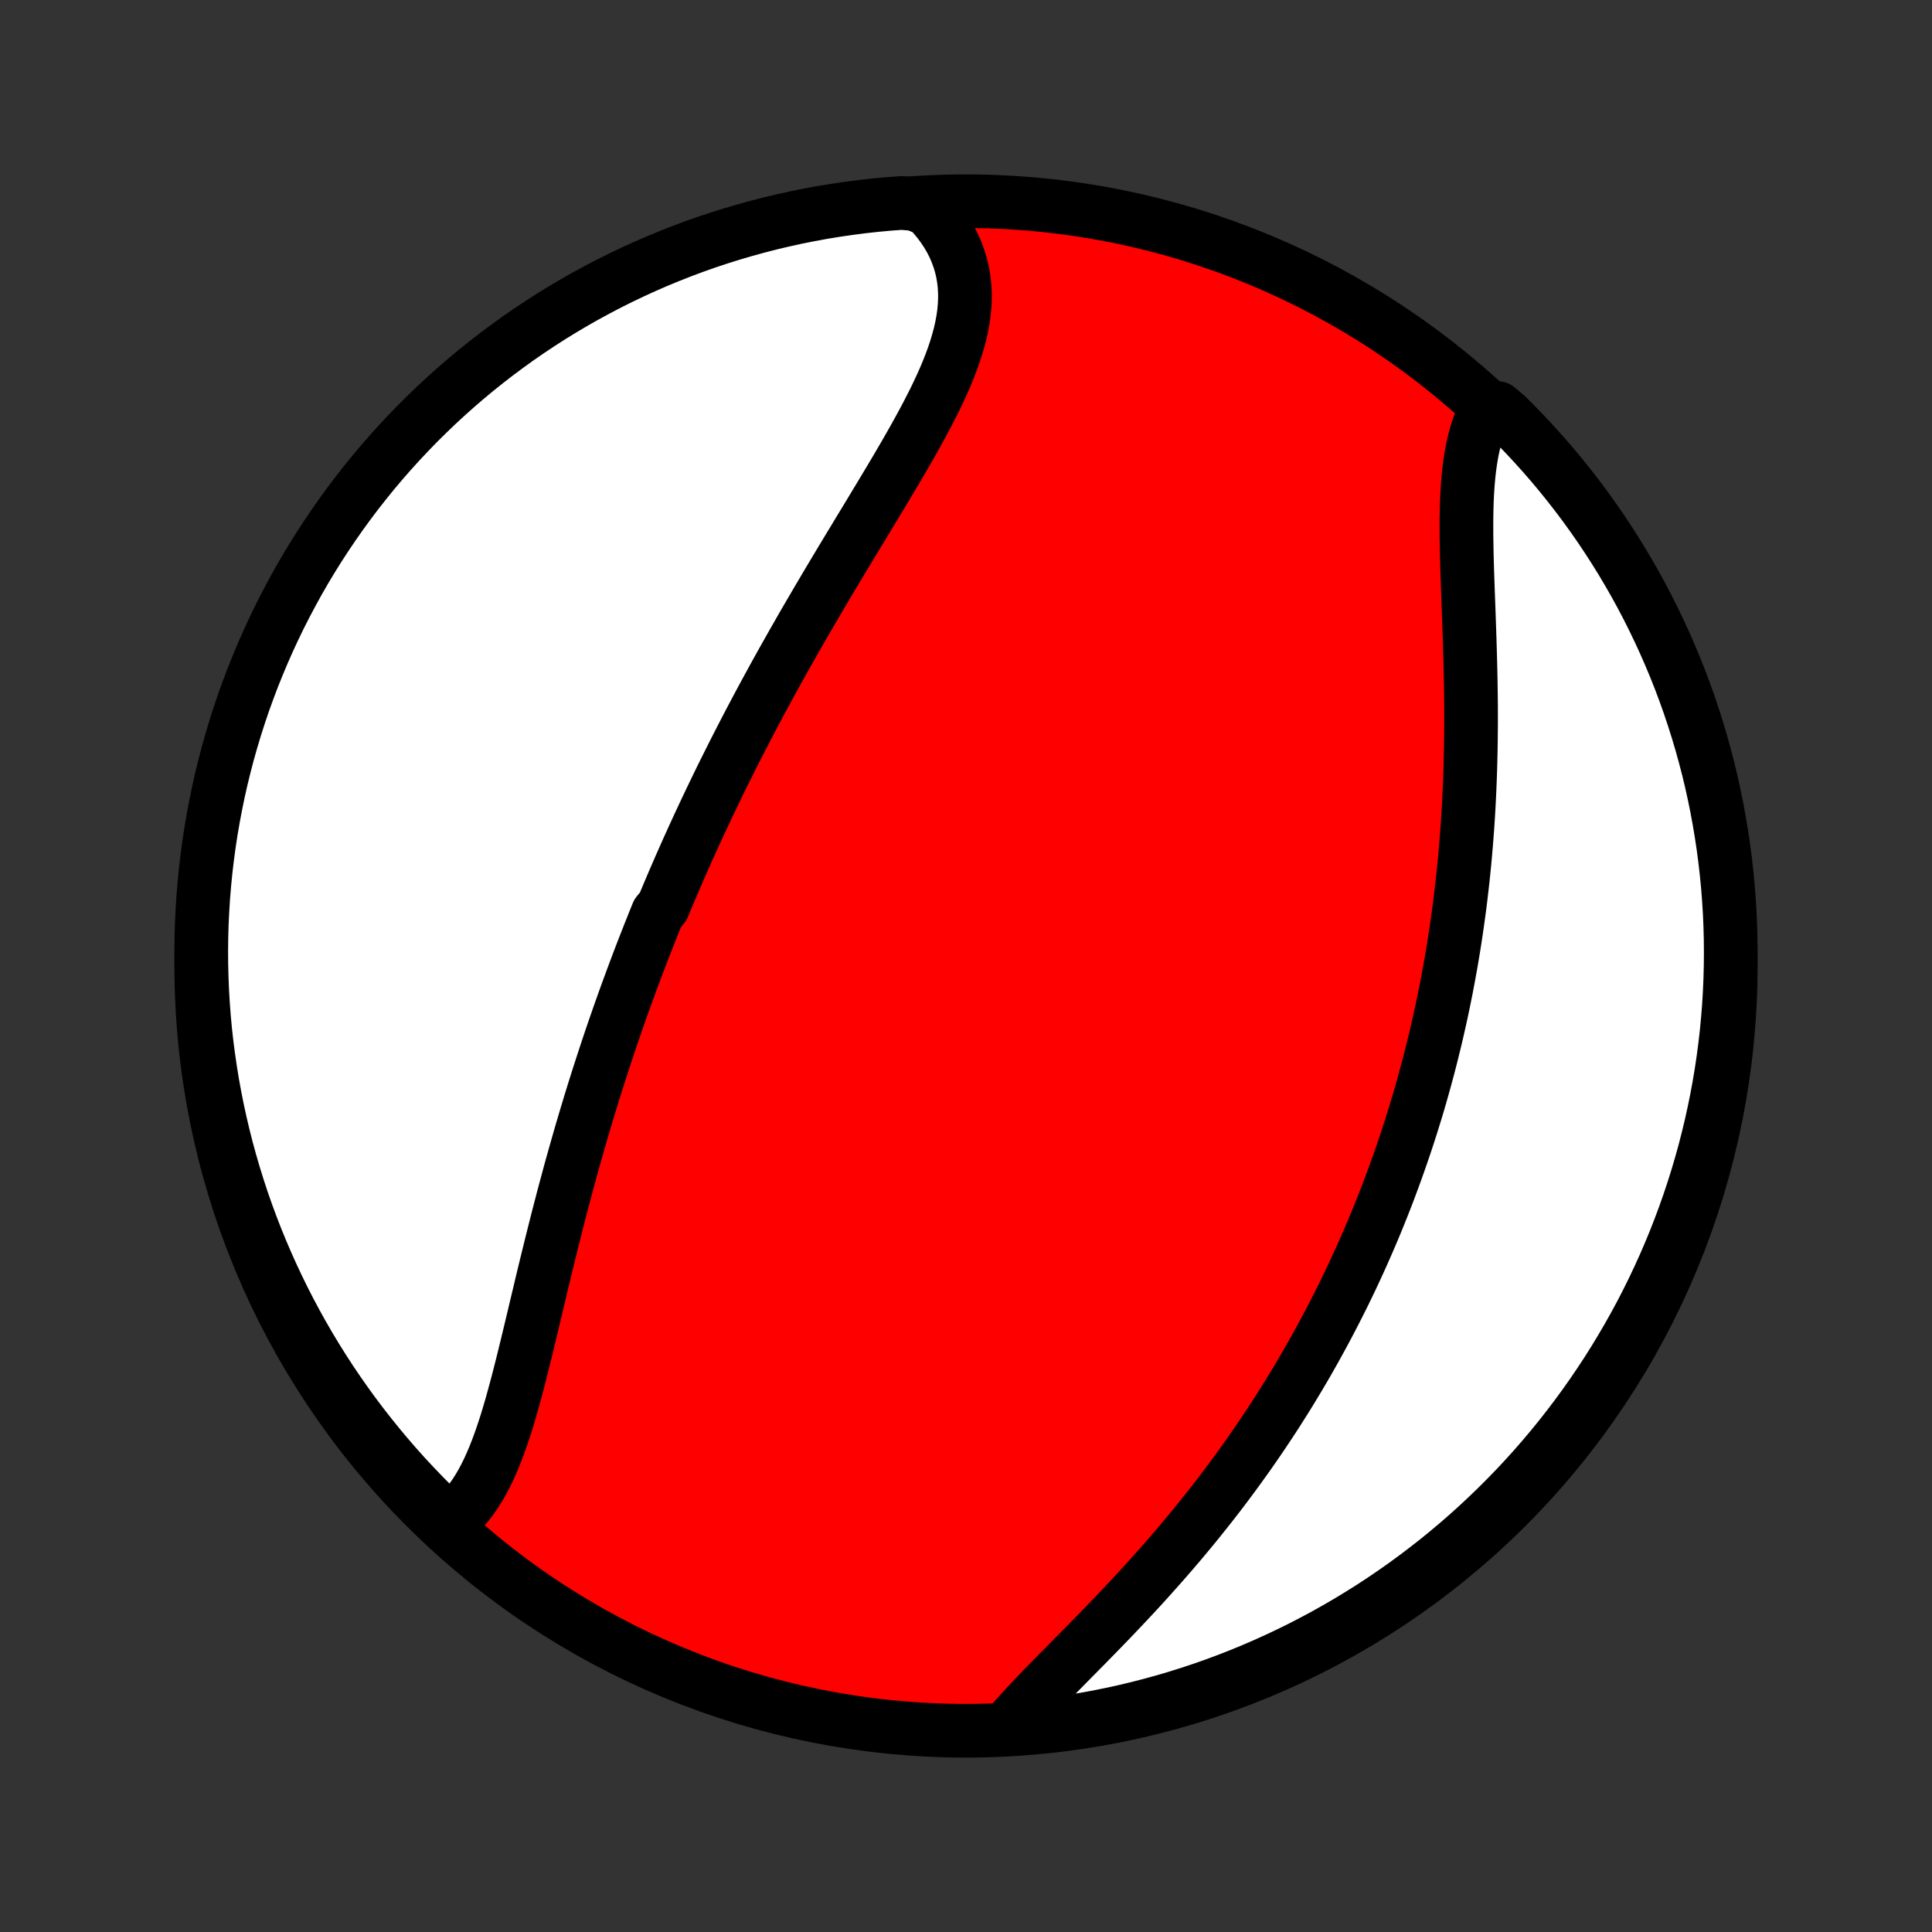<?xml version="1.0" encoding="utf-8" standalone="no"?>
<!DOCTYPE svg PUBLIC "-//W3C//DTD SVG 1.1//EN"
  "http://www.w3.org/Graphics/SVG/1.1/DTD/svg11.dtd">
<!-- Created with matplotlib (http://matplotlib.org/) -->
<svg height="72pt" version="1.1" viewBox="0 0 72 72" width="72pt" xmlns="http://www.w3.org/2000/svg" xmlns:xlink="http://www.w3.org/1999/xlink">
 <rect x="0" y="0" width="72" height="72" fill="#333333" stroke="none"/>
 <defs>
  <style type="text/css">
*{stroke-linecap:butt;stroke-linejoin:round;}
  </style>
 </defs>
 <g id="figure_1">
  <g id="patch_1">
   <path d="
M0 72
L72 72
L72 0
L0 0
z
" style="fill:none;"/>
  </g>
  <g id="axes_1">
   <g id="PatchCollection_1">
    <defs>
     <path d="
M36 -7.5
C43.558 -7.5 50.808 -10.503 56.153 -15.848
C61.497 -21.192 64.5 -28.442 64.5 -36
C64.5 -43.558 61.497 -50.808 56.153 -56.153
C50.808 -61.497 43.558 -64.5 36 -64.5
C28.442 -64.5 21.192 -61.497 15.848 -56.153
C10.503 -50.808 7.5 -43.558 7.5 -36
C7.5 -28.442 10.503 -21.192 15.848 -15.848
C21.192 -10.503 28.442 -7.5 36 -7.5
z
" id="C0_0_a811fe30f3"/>
     <path d="
M16.709 -15.257
L16.894 -15.403
L17.07 -15.562
L17.237 -15.732
L17.396 -15.913
L17.547 -16.105
L17.69 -16.307
L17.826 -16.519
L17.955 -16.739
L18.078 -16.968
L18.195 -17.205
L18.306 -17.448
L18.413 -17.699
L18.515 -17.956
L18.613 -18.218
L18.707 -18.486
L18.798 -18.758
L18.886 -19.034
L18.971 -19.315
L19.054 -19.599
L19.134 -19.886
L19.213 -20.175
L19.291 -20.467
L19.367 -20.761
L19.442 -21.057
L19.516 -21.354
L19.589 -21.652
L19.662 -21.951
L19.734 -22.251
L19.806 -22.552
L19.878 -22.853
L19.949 -23.154
L20.021 -23.455
L20.093 -23.755
L20.164 -24.056
L20.236 -24.356
L20.308 -24.655
L20.381 -24.954
L20.454 -25.252
L20.527 -25.549
L20.601 -25.845
L20.675 -26.14
L20.749 -26.434
L20.824 -26.727
L20.9 -27.018
L20.976 -27.309
L21.052 -27.598
L21.13 -27.886
L21.207 -28.173
L21.285 -28.458
L21.364 -28.742
L21.444 -29.025
L21.524 -29.306
L21.604 -29.586
L21.685 -29.865
L21.767 -30.142
L21.849 -30.418
L21.932 -30.693
L22.015 -30.967
L22.099 -31.239
L22.184 -31.51
L22.269 -31.78
L22.355 -32.048
L22.442 -32.316
L22.529 -32.582
L22.616 -32.847
L22.704 -33.111
L22.793 -33.374
L22.883 -33.636
L22.973 -33.897
L23.064 -34.157
L23.155 -34.416
L23.247 -34.674
L23.34 -34.932
L23.434 -35.188
L23.528 -35.444
L23.623 -35.699
L23.718 -35.953
L23.814 -36.207
L23.911 -36.46
L24.009 -36.713
L24.108 -36.965
L24.207 -37.216
L24.307 -37.467
L24.407 -37.718
L24.509 -37.968
L24.715 -38.218
L24.819 -38.467
L24.924 -38.716
L25.029 -38.965
L25.136 -39.214
L25.244 -39.463
L25.352 -39.712
L25.462 -39.96
L25.572 -40.209
L25.683 -40.457
L25.796 -40.706
L25.909 -40.954
L26.024 -41.203
L26.14 -41.452
L26.256 -41.701
L26.374 -41.95
L26.493 -42.2
L26.613 -42.45
L26.734 -42.7
L26.856 -42.951
L26.98 -43.202
L27.105 -43.453
L27.231 -43.705
L27.358 -43.957
L27.487 -44.21
L27.617 -44.464
L27.748 -44.718
L27.88 -44.972
L28.014 -45.227
L28.149 -45.483
L28.286 -45.74
L28.424 -45.997
L28.564 -46.255
L28.704 -46.513
L28.846 -46.773
L28.99 -47.033
L29.135 -47.294
L29.282 -47.556
L29.43 -47.818
L29.579 -48.081
L29.73 -48.345
L29.881 -48.61
L30.035 -48.876
L30.19 -49.142
L30.346 -49.409
L30.503 -49.677
L30.662 -49.946
L30.821 -50.216
L30.982 -50.486
L31.144 -50.757
L31.307 -51.029
L31.471 -51.301
L31.635 -51.574
L31.801 -51.847
L31.966 -52.121
L32.133 -52.396
L32.3 -52.671
L32.467 -52.947
L32.633 -53.223
L32.8 -53.499
L32.966 -53.776
L33.132 -54.053
L33.297 -54.33
L33.461 -54.607
L33.623 -54.884
L33.784 -55.161
L33.942 -55.438
L34.099 -55.715
L34.252 -55.992
L34.402 -56.268
L34.549 -56.544
L34.691 -56.82
L34.83 -57.095
L34.962 -57.369
L35.09 -57.643
L35.211 -57.916
L35.325 -58.188
L35.432 -58.46
L35.531 -58.73
L35.621 -58.999
L35.702 -59.268
L35.774 -59.535
L35.834 -59.8
L35.884 -60.064
L35.922 -60.327
L35.947 -60.588
L35.96 -60.847
L35.959 -61.104
L35.944 -61.36
L35.915 -61.613
L35.872 -61.863
L35.813 -62.111
L35.739 -62.356
L35.65 -62.598
L35.546 -62.837
L35.426 -63.072
L35.29 -63.304
L35.139 -63.531
L34.973 -63.754
L34.792 -63.972
L34.596 -64.186
L34.096 -64.394
L33.6 -64.436
L33.105 -64.399
L32.61 -64.353
L32.117 -64.298
L31.625 -64.234
L31.134 -64.162
L30.645 -64.082
L30.157 -63.992
L29.671 -63.895
L29.187 -63.788
L28.705 -63.674
L28.225 -63.55
L27.748 -63.419
L27.273 -63.279
L26.801 -63.131
L26.331 -62.975
L25.865 -62.81
L25.402 -62.637
L24.942 -62.456
L24.485 -62.267
L24.032 -62.07
L23.582 -61.865
L23.136 -61.652
L22.694 -61.432
L22.257 -61.203
L21.823 -60.967
L21.394 -60.724
L20.969 -60.472
L20.548 -60.214
L20.133 -59.948
L19.722 -59.675
L19.316 -59.394
L18.916 -59.106
L18.52 -58.812
L18.13 -58.51
L17.745 -58.202
L17.366 -57.886
L16.992 -57.564
L16.625 -57.236
L16.263 -56.901
L15.907 -56.559
L15.557 -56.212
L15.214 -55.858
L14.877 -55.498
L14.546 -55.133
L14.222 -54.761
L13.904 -54.384
L13.594 -54.001
L13.29 -53.613
L12.993 -53.219
L12.703 -52.82
L12.42 -52.416
L12.144 -52.007
L11.875 -51.593
L11.614 -51.174
L11.36 -50.751
L11.114 -50.323
L10.876 -49.891
L10.645 -49.454
L10.421 -49.014
L10.206 -48.569
L9.998 -48.121
L9.799 -47.669
L9.607 -47.213
L9.423 -46.754
L9.248 -46.292
L9.08 -45.827
L8.921 -45.358
L8.77 -44.887
L8.627 -44.413
L8.493 -43.937
L8.367 -43.458
L8.249 -42.976
L8.14 -42.493
L8.04 -42.008
L7.948 -41.521
L7.864 -41.032
L7.789 -40.541
L7.723 -40.05
L7.665 -39.557
L7.616 -39.063
L7.575 -38.568
L7.544 -38.072
L7.52 -37.576
L7.506 -37.079
L7.5 -36.581
L7.503 -36.084
L7.515 -35.587
L7.535 -35.089
L7.564 -34.592
L7.601 -34.096
L7.647 -33.6
L7.702 -33.105
L7.766 -32.61
L7.838 -32.117
L7.918 -31.625
L8.008 -31.134
L8.105 -30.645
L8.212 -30.157
L8.326 -29.671
L8.449 -29.187
L8.581 -28.705
L8.721 -28.225
L8.869 -27.748
L9.025 -27.273
L9.19 -26.801
L9.363 -26.331
L9.544 -25.865
L9.733 -25.402
L9.93 -24.942
L10.135 -24.485
L10.348 -24.032
L10.568 -23.582
L10.797 -23.136
L11.033 -22.694
L11.276 -22.257
L11.527 -21.823
L11.786 -21.394
L12.052 -20.969
L12.325 -20.548
L12.606 -20.133
L12.894 -19.722
L13.188 -19.316
L13.49 -18.916
L13.799 -18.52
L14.114 -18.13
L14.436 -17.745
L14.764 -17.366
L15.099 -16.992
L15.441 -16.625
L15.788 -16.263
L16.142 -15.907
z
" id="C0_1_af6d0a5ccf"/>
     <path d="
M37.598 -7.688
L37.794 -7.914
L37.997 -8.142
L38.206 -8.371
L38.422 -8.602
L38.643 -8.834
L38.868 -9.069
L39.098 -9.304
L39.331 -9.542
L39.567 -9.781
L39.805 -10.023
L40.044 -10.265
L40.285 -10.509
L40.528 -10.755
L40.77 -11.003
L41.013 -11.251
L41.255 -11.502
L41.497 -11.753
L41.737 -12.006
L41.977 -12.26
L42.216 -12.515
L42.453 -12.771
L42.688 -13.028
L42.921 -13.287
L43.152 -13.546
L43.381 -13.805
L43.608 -14.066
L43.832 -14.327
L44.054 -14.588
L44.273 -14.851
L44.49 -15.113
L44.703 -15.376
L44.914 -15.64
L45.123 -15.903
L45.328 -16.167
L45.531 -16.431
L45.73 -16.696
L45.927 -16.96
L46.121 -17.225
L46.312 -17.49
L46.501 -17.754
L46.686 -18.019
L46.869 -18.284
L47.048 -18.548
L47.225 -18.813
L47.4 -19.078
L47.572 -19.342
L47.74 -19.607
L47.907 -19.871
L48.07 -20.135
L48.231 -20.4
L48.39 -20.664
L48.546 -20.928
L48.7 -21.192
L48.85 -21.456
L48.999 -21.72
L49.145 -21.984
L49.289 -22.248
L49.431 -22.512
L49.57 -22.776
L49.707 -23.04
L49.842 -23.304
L49.975 -23.568
L50.106 -23.832
L50.234 -24.097
L50.361 -24.361
L50.485 -24.626
L50.607 -24.891
L50.728 -25.156
L50.846 -25.422
L50.963 -25.688
L51.077 -25.954
L51.19 -26.22
L51.301 -26.487
L51.41 -26.755
L51.517 -27.023
L51.623 -27.291
L51.727 -27.56
L51.828 -27.83
L51.929 -28.1
L52.027 -28.371
L52.124 -28.642
L52.219 -28.915
L52.313 -29.188
L52.405 -29.462
L52.495 -29.737
L52.584 -30.013
L52.67 -30.29
L52.756 -30.567
L52.84 -30.846
L52.922 -31.126
L53.002 -31.407
L53.081 -31.689
L53.158 -31.973
L53.234 -32.257
L53.308 -32.543
L53.38 -32.831
L53.451 -33.119
L53.521 -33.409
L53.588 -33.701
L53.654 -33.994
L53.719 -34.288
L53.781 -34.585
L53.842 -34.882
L53.902 -35.182
L53.959 -35.483
L54.015 -35.786
L54.07 -36.09
L54.122 -36.397
L54.173 -36.705
L54.222 -37.015
L54.269 -37.327
L54.314 -37.64
L54.358 -37.956
L54.4 -38.273
L54.44 -38.593
L54.477 -38.914
L54.514 -39.238
L54.548 -39.563
L54.58 -39.89
L54.61 -40.219
L54.638 -40.55
L54.664 -40.884
L54.689 -41.218
L54.711 -41.555
L54.731 -41.894
L54.749 -42.234
L54.765 -42.577
L54.779 -42.92
L54.791 -43.266
L54.801 -43.613
L54.809 -43.962
L54.815 -44.312
L54.819 -44.663
L54.822 -45.015
L54.822 -45.369
L54.821 -45.723
L54.817 -46.078
L54.812 -46.434
L54.806 -46.791
L54.798 -47.148
L54.789 -47.505
L54.779 -47.861
L54.768 -48.218
L54.756 -48.574
L54.744 -48.929
L54.731 -49.283
L54.718 -49.636
L54.705 -49.987
L54.693 -50.337
L54.681 -50.684
L54.671 -51.028
L54.662 -51.37
L54.656 -51.708
L54.651 -52.043
L54.65 -52.374
L54.651 -52.7
L54.657 -53.021
L54.666 -53.338
L54.681 -53.648
L54.701 -53.953
L54.727 -54.251
L54.759 -54.542
L54.798 -54.826
L54.844 -55.102
L54.898 -55.371
L54.96 -55.631
L55.031 -55.882
L55.111 -56.124
L55.2 -56.357
L55.299 -56.58
L55.807 -56.793
L56.162 -56.492
L56.51 -56.143
L56.853 -55.788
L57.188 -55.427
L57.518 -55.06
L57.841 -54.688
L58.157 -54.309
L58.466 -53.925
L58.769 -53.536
L59.065 -53.141
L59.353 -52.741
L59.635 -52.336
L59.909 -51.926
L60.176 -51.511
L60.436 -51.092
L60.688 -50.667
L60.933 -50.239
L61.17 -49.806
L61.4 -49.368
L61.621 -48.927
L61.835 -48.482
L62.041 -48.033
L62.239 -47.58
L62.43 -47.124
L62.612 -46.664
L62.786 -46.201
L62.952 -45.735
L63.109 -45.266
L63.258 -44.794
L63.4 -44.32
L63.532 -43.843
L63.657 -43.364
L63.773 -42.882
L63.88 -42.398
L63.979 -41.913
L64.069 -41.425
L64.151 -40.936
L64.225 -40.445
L64.289 -39.953
L64.345 -39.46
L64.393 -38.966
L64.431 -38.471
L64.462 -37.975
L64.483 -37.478
L64.496 -36.981
L64.5 -36.484
L64.495 -35.987
L64.482 -35.489
L64.46 -34.992
L64.43 -34.495
L64.39 -33.999
L64.343 -33.503
L64.286 -33.008
L64.221 -32.514
L64.147 -32.02
L64.065 -31.529
L63.974 -31.038
L63.874 -30.549
L63.767 -30.062
L63.65 -29.576
L63.526 -29.092
L63.392 -28.611
L63.251 -28.132
L63.101 -27.655
L62.943 -27.18
L62.777 -26.709
L62.602 -26.24
L62.42 -25.774
L62.229 -25.311
L62.031 -24.852
L61.824 -24.396
L61.61 -23.943
L61.388 -23.495
L61.158 -23.049
L60.92 -22.608
L60.675 -22.171
L60.422 -21.739
L60.162 -21.31
L59.895 -20.886
L59.62 -20.467
L59.338 -20.052
L59.049 -19.642
L58.753 -19.238
L58.45 -18.838
L58.14 -18.443
L57.824 -18.054
L57.501 -17.671
L57.171 -17.292
L56.835 -16.92
L56.492 -16.553
L56.143 -16.193
L55.788 -15.838
L55.427 -15.49
L55.06 -15.147
L54.688 -14.812
L54.309 -14.482
L53.925 -14.159
L53.536 -13.843
L53.141 -13.534
L52.741 -13.231
L52.336 -12.935
L51.926 -12.647
L51.511 -12.365
L51.092 -12.091
L50.667 -11.824
L50.239 -11.564
L49.806 -11.312
L49.368 -11.067
L48.927 -10.83
L48.482 -10.6
L48.033 -10.379
L47.58 -10.165
L47.124 -9.959
L46.664 -9.76
L46.201 -9.57
L45.735 -9.388
L45.266 -9.214
L44.794 -9.048
L44.32 -8.891
L43.843 -8.741
L43.364 -8.6
L42.882 -8.468
L42.398 -8.343
L41.913 -8.227
L41.425 -8.12
L40.936 -8.021
L40.445 -7.931
L39.953 -7.849
L39.46 -7.776
L38.966 -7.711
L38.471 -7.655
z
" id="C0_2_c434c3fee9"/>
    </defs>
    <g clip-path="url(#p1bffca34e9)">
     <use style="fill:#ff0000;stroke:#000000;stroke-width:2.0;" x="0.0" xlink:href="#C0_0_a811fe30f3" y="72.0"/>
    </g>
    <g clip-path="url(#p1bffca34e9)">
     <use style="fill:#ffffff;stroke:#000000;stroke-width:2.0;" x="0.0" xlink:href="#C0_1_af6d0a5ccf" y="72.0"/>
    </g>
    <g clip-path="url(#p1bffca34e9)">
     <use style="fill:#ffffff;stroke:#000000;stroke-width:2.0;" x="0.0" xlink:href="#C0_2_c434c3fee9" y="72.0"/>
    </g>
   </g>
  </g>
 </g>
 <defs>
  <clipPath id="p1bffca34e9">
   <rect height="72.0" width="72.0" x="0.0" y="0.0"/>
  </clipPath>
 </defs>
</svg>

